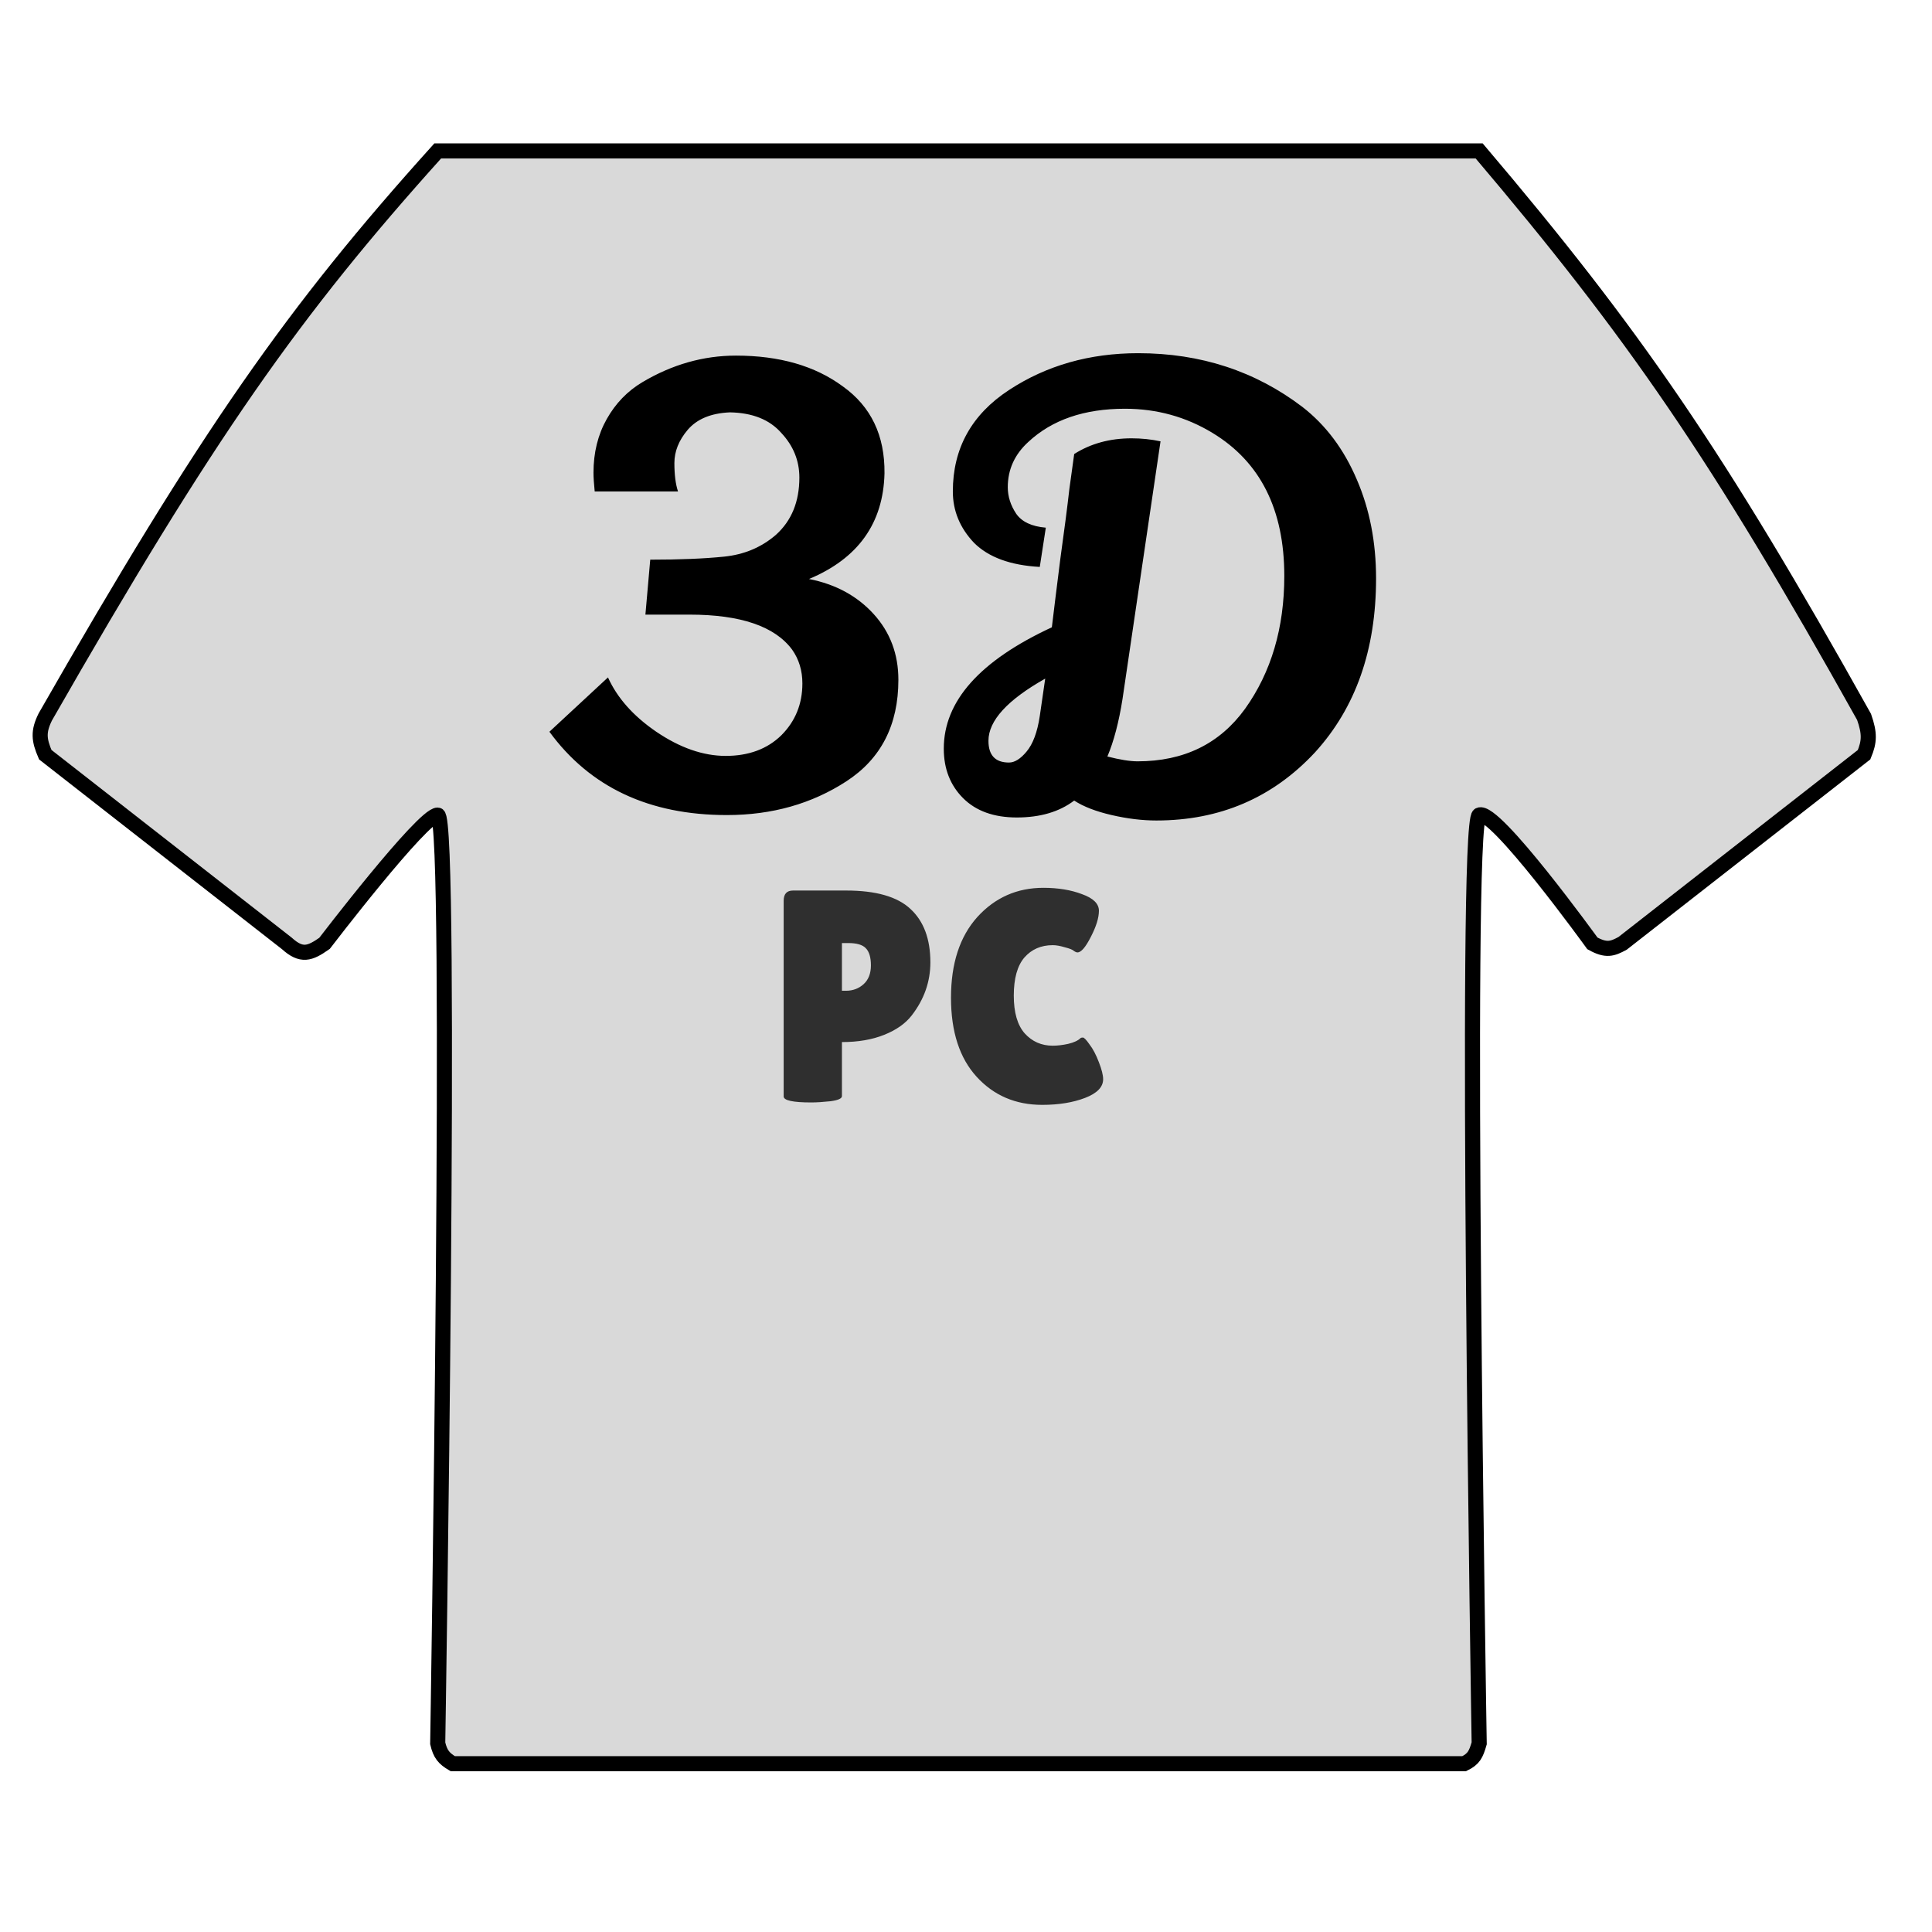 <svg width="128" height="128" viewBox="0 0 128 128" fill="none" xmlns="http://www.w3.org/2000/svg">
<path d="M19 62.5L3 50C2.581 49.024 2.518 48.476 3 47.5C13.738 28.725 19.425 20.624 29 10H98C108.208 22.031 113.793 30.105 123.5 47.5C123.881 48.594 123.859 49.135 123.5 50L107.5 62.5C106.821 62.869 106.42 63.009 105.5 62.5C105.5 62.5 99 53.5 98 54C97 54.5 98 115.5 98 115.5C97.787 116.242 97.637 116.542 97 116.851H30C29.406 116.501 29.171 116.221 29 115.5C29 115.5 30 54 29 54C28 54 21.5 62.5 21.5 62.5C20.524 63.185 19.976 63.384 19 62.5Z" fill="#D9D9D9" stroke="black"/>
<path d="M39.32 31.32C39.32 29.987 39.613 28.8 40.2 27.76C40.787 26.72 41.573 25.907 42.56 25.32C44.533 24.147 46.6 23.56 48.76 23.56C51.64 23.56 54 24.24 55.84 25.6C57.707 26.933 58.627 28.853 58.6 31.36C58.52 34.667 56.853 37 53.6 38.36C55.36 38.707 56.787 39.48 57.88 40.68C58.973 41.88 59.52 43.333 59.52 45.04C59.52 48.027 58.373 50.267 56.08 51.76C53.787 53.253 51.147 54 48.16 54C43.013 54 39.093 52.16 36.4 48.48L40.28 44.88C40.893 46.24 41.96 47.44 43.48 48.48C45.053 49.547 46.587 50.08 48.08 50.08C49.6 50.08 50.827 49.627 51.76 48.72C52.693 47.787 53.16 46.64 53.16 45.28C53.16 44.427 52.933 43.68 52.48 43.04C51.333 41.493 49.067 40.72 45.68 40.72C45.52 40.72 45.36 40.72 45.2 40.72H42.76L43.08 37.08C45.027 37.08 46.653 37.013 47.96 36.88C49.293 36.747 50.44 36.267 51.4 35.44C52.44 34.507 52.96 33.24 52.96 31.64C52.96 30.52 52.56 29.533 51.76 28.68C50.987 27.8 49.853 27.347 48.36 27.32C47.107 27.373 46.173 27.76 45.56 28.48C44.973 29.173 44.68 29.907 44.68 30.68C44.68 31.453 44.76 32.08 44.92 32.56H39.4C39.347 32.027 39.32 31.613 39.32 31.32ZM63.128 32.56C63.128 29.707 64.368 27.467 66.848 25.84C69.328 24.213 72.181 23.4 75.408 23.4C79.541 23.4 83.168 24.587 86.288 26.96C87.835 28.16 89.035 29.76 89.888 31.76C90.742 33.733 91.168 35.92 91.168 38.32C91.168 43.04 89.822 46.88 87.128 49.84C84.328 52.853 80.822 54.36 76.608 54.36C75.675 54.36 74.688 54.24 73.648 54C72.608 53.76 71.781 53.44 71.168 53.04C70.181 53.787 68.915 54.16 67.368 54.16C65.848 54.16 64.662 53.733 63.808 52.88C62.955 52.027 62.528 50.933 62.528 49.6C62.528 46.453 64.915 43.773 69.688 41.56C69.822 40.44 70.008 38.933 70.248 37.04C70.515 35.12 70.715 33.573 70.848 32.4C71.008 31.227 71.115 30.453 71.168 30.08C72.261 29.387 73.528 29.04 74.968 29.04C75.635 29.04 76.275 29.107 76.888 29.24L74.368 46.32C74.128 47.84 73.795 49.107 73.368 50.12C74.195 50.333 74.862 50.44 75.368 50.44C78.435 50.44 80.808 49.28 82.488 46.96C84.222 44.533 85.088 41.6 85.088 38.16C85.088 33.76 83.501 30.6 80.328 28.68C78.568 27.613 76.635 27.08 74.528 27.08C71.835 27.08 69.701 27.813 68.128 29.28C67.222 30.107 66.768 31.107 66.768 32.28C66.768 32.893 66.955 33.48 67.328 34.04C67.701 34.573 68.355 34.88 69.288 34.96L68.888 37.56C66.942 37.453 65.488 36.92 64.528 35.96C63.595 34.973 63.128 33.84 63.128 32.56ZM65.488 49.08C65.488 50.04 65.942 50.52 66.848 50.52C67.222 50.52 67.608 50.28 68.008 49.8C68.435 49.293 68.728 48.507 68.888 47.44L69.248 44.96C66.742 46.373 65.488 47.747 65.488 49.08Z" fill="black"/>
<path d="M53.74 73.04C52.527 73.04 51.92 72.907 51.92 72.64V59.68C51.92 59.227 52.127 59 52.54 59H56.06C58.033 59 59.453 59.407 60.32 60.22C61.2 61.033 61.64 62.213 61.64 63.76C61.64 65.04 61.227 66.213 60.4 67.28C59.987 67.813 59.38 68.24 58.58 68.56C57.78 68.88 56.847 69.04 55.78 69.04V72.62C55.78 72.78 55.527 72.893 55.02 72.96C54.527 73.013 54.1 73.04 53.74 73.04ZM55.78 62.48V65.64H56.04C56.507 65.64 56.9 65.493 57.22 65.2C57.54 64.907 57.7 64.493 57.7 63.96C57.7 63.427 57.587 63.047 57.36 62.82C57.147 62.593 56.76 62.48 56.2 62.48H55.78ZM69.126 58.82C70.1 58.82 70.953 58.96 71.686 59.24C72.433 59.507 72.806 59.873 72.806 60.34C72.806 60.807 72.626 61.387 72.266 62.08C71.92 62.76 71.626 63.1 71.386 63.1C71.32 63.1 71.24 63.067 71.146 63C71.066 62.92 70.866 62.84 70.546 62.76C70.24 62.667 69.973 62.62 69.746 62.62C68.973 62.62 68.346 62.893 67.866 63.44C67.4 63.987 67.166 64.827 67.166 65.96C67.166 67.08 67.406 67.913 67.886 68.46C68.38 69.007 69 69.28 69.746 69.28C70.053 69.28 70.393 69.24 70.766 69.16C71.153 69.067 71.426 68.94 71.586 68.78C71.613 68.753 71.666 68.74 71.746 68.74C71.826 68.74 71.973 68.893 72.186 69.2C72.413 69.493 72.62 69.887 72.806 70.38C72.993 70.86 73.086 71.233 73.086 71.5C73.086 72.02 72.686 72.433 71.886 72.74C71.086 73.047 70.14 73.2 69.046 73.2C67.286 73.2 65.84 72.58 64.706 71.34C63.573 70.1 63.006 68.353 63.006 66.1C63.006 63.833 63.586 62.053 64.746 60.76C65.92 59.467 67.38 58.82 69.126 58.82Z" fill="#2F2F2F"/>
</svg>

